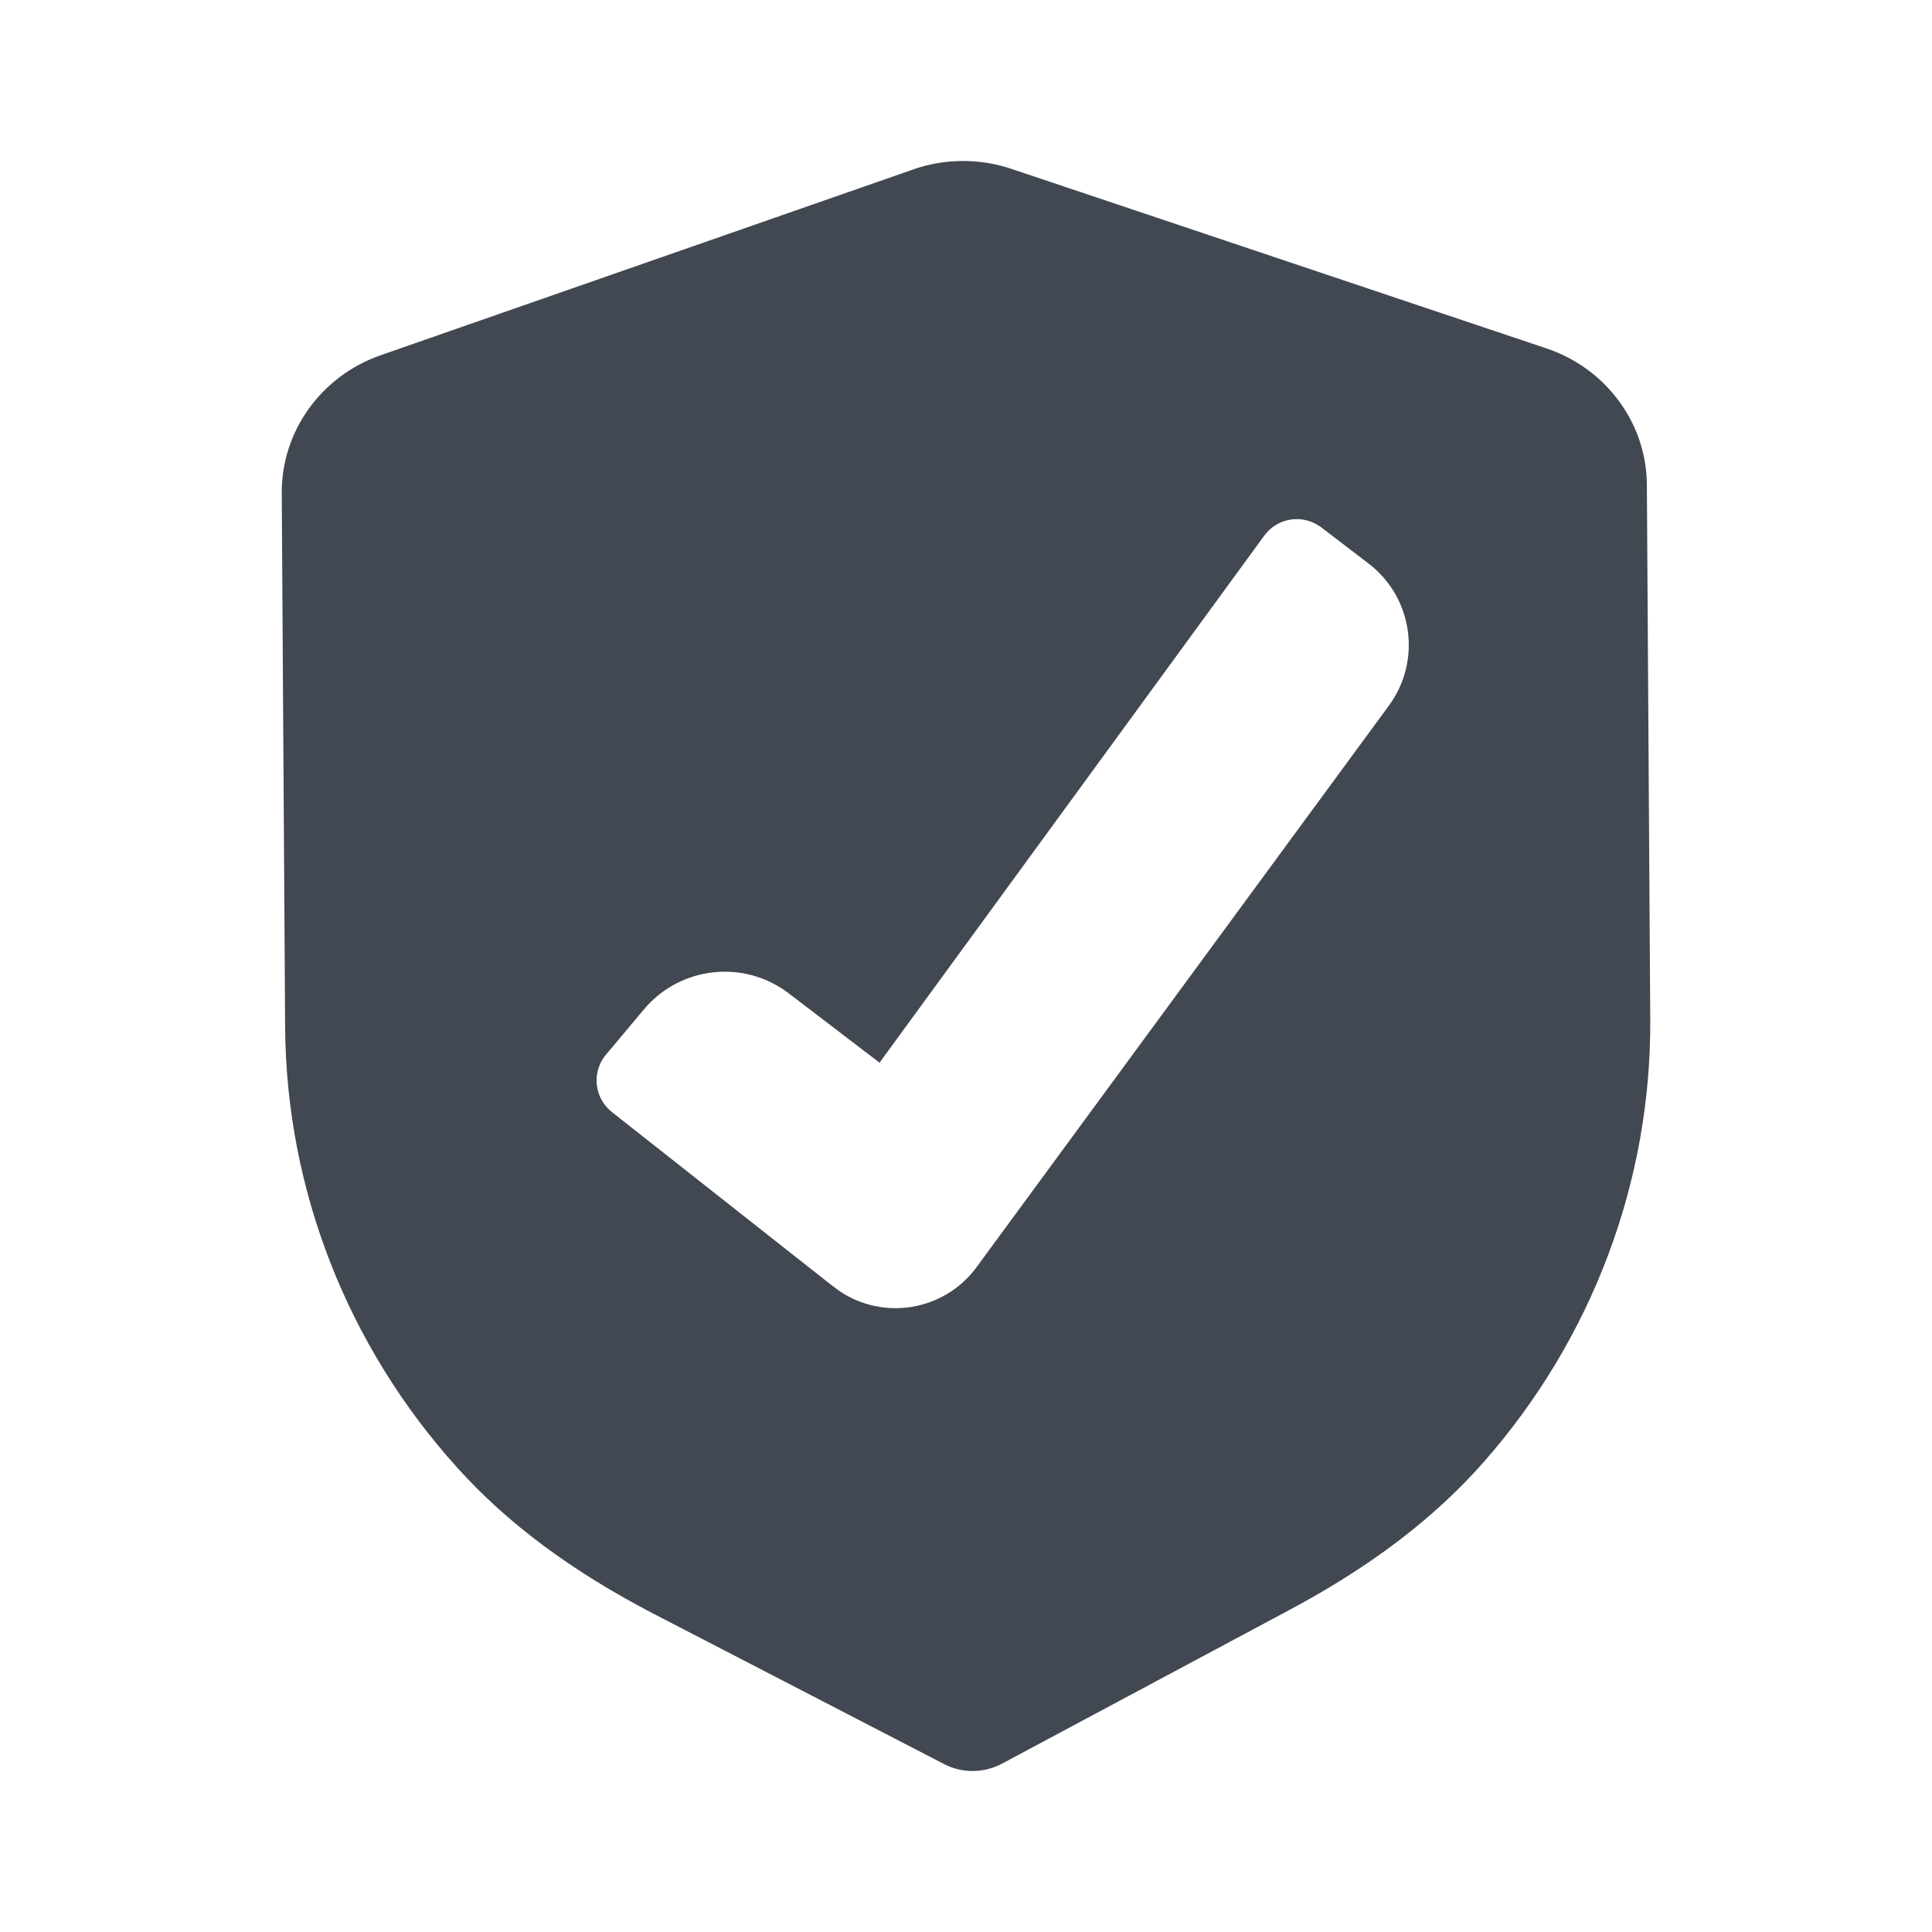 <?xml version="1.0" encoding="UTF-8"?>
<svg width="24px" height="24px" viewBox="0 0 24 24" version="1.1" xmlns="http://www.w3.org/2000/svg" xmlns:xlink="http://www.w3.org/1999/xlink">
    <title>Icon/Shield</title>
    <g id="Icon/Shield" stroke="none" stroke-width="1" fill="none" fill-rule="evenodd">
        <path d="M12.571,2.1 L19.208,4.327 C19.951,4.575 20.454,5.257 20.458,6.022 L20.5,12.663 C20.513,14.676 19.779,16.628 18.435,18.158 C17.817,18.86 17.025,19.463 16.013,20.002 L12.445,21.91 C12.333,21.969 12.21,21.999 12.087,22 C11.963,22.001 11.839,21.972 11.728,21.914 L8.127,20.051 C7.104,19.52 6.305,18.926 5.681,18.233 C4.314,16.719 3.555,14.776 3.542,12.76 L3.5,6.124 C3.496,5.358 3.989,4.671 4.728,4.413 L11.341,2.106 C11.733,1.967 12.171,1.964 12.571,2.1 Z M16.404,6.545 C16.181,6.382 15.868,6.431 15.705,6.654 L15.705,6.654 L10.926,13.201 L9.797,12.339 C9.241,11.915 8.45,12.003 8,12.538 L8,12.538 L7.528,13.101 L7.528,13.101 L7.518,13.113 C7.347,13.33 7.385,13.644 7.602,13.815 L7.602,13.815 L10.321,15.958 L10.434,16.042 C10.975,16.402 11.714,16.288 12.118,15.759 L12.118,15.759 L17.253,8.766 C17.664,8.207 17.552,7.421 17,7 L17,7 L16.413,6.551 C16.41,6.549 16.407,6.547 16.404,6.545 Z" id="↳-🎨-ICON-COLOR" fill="#424851"></path>
    </g>
</svg>